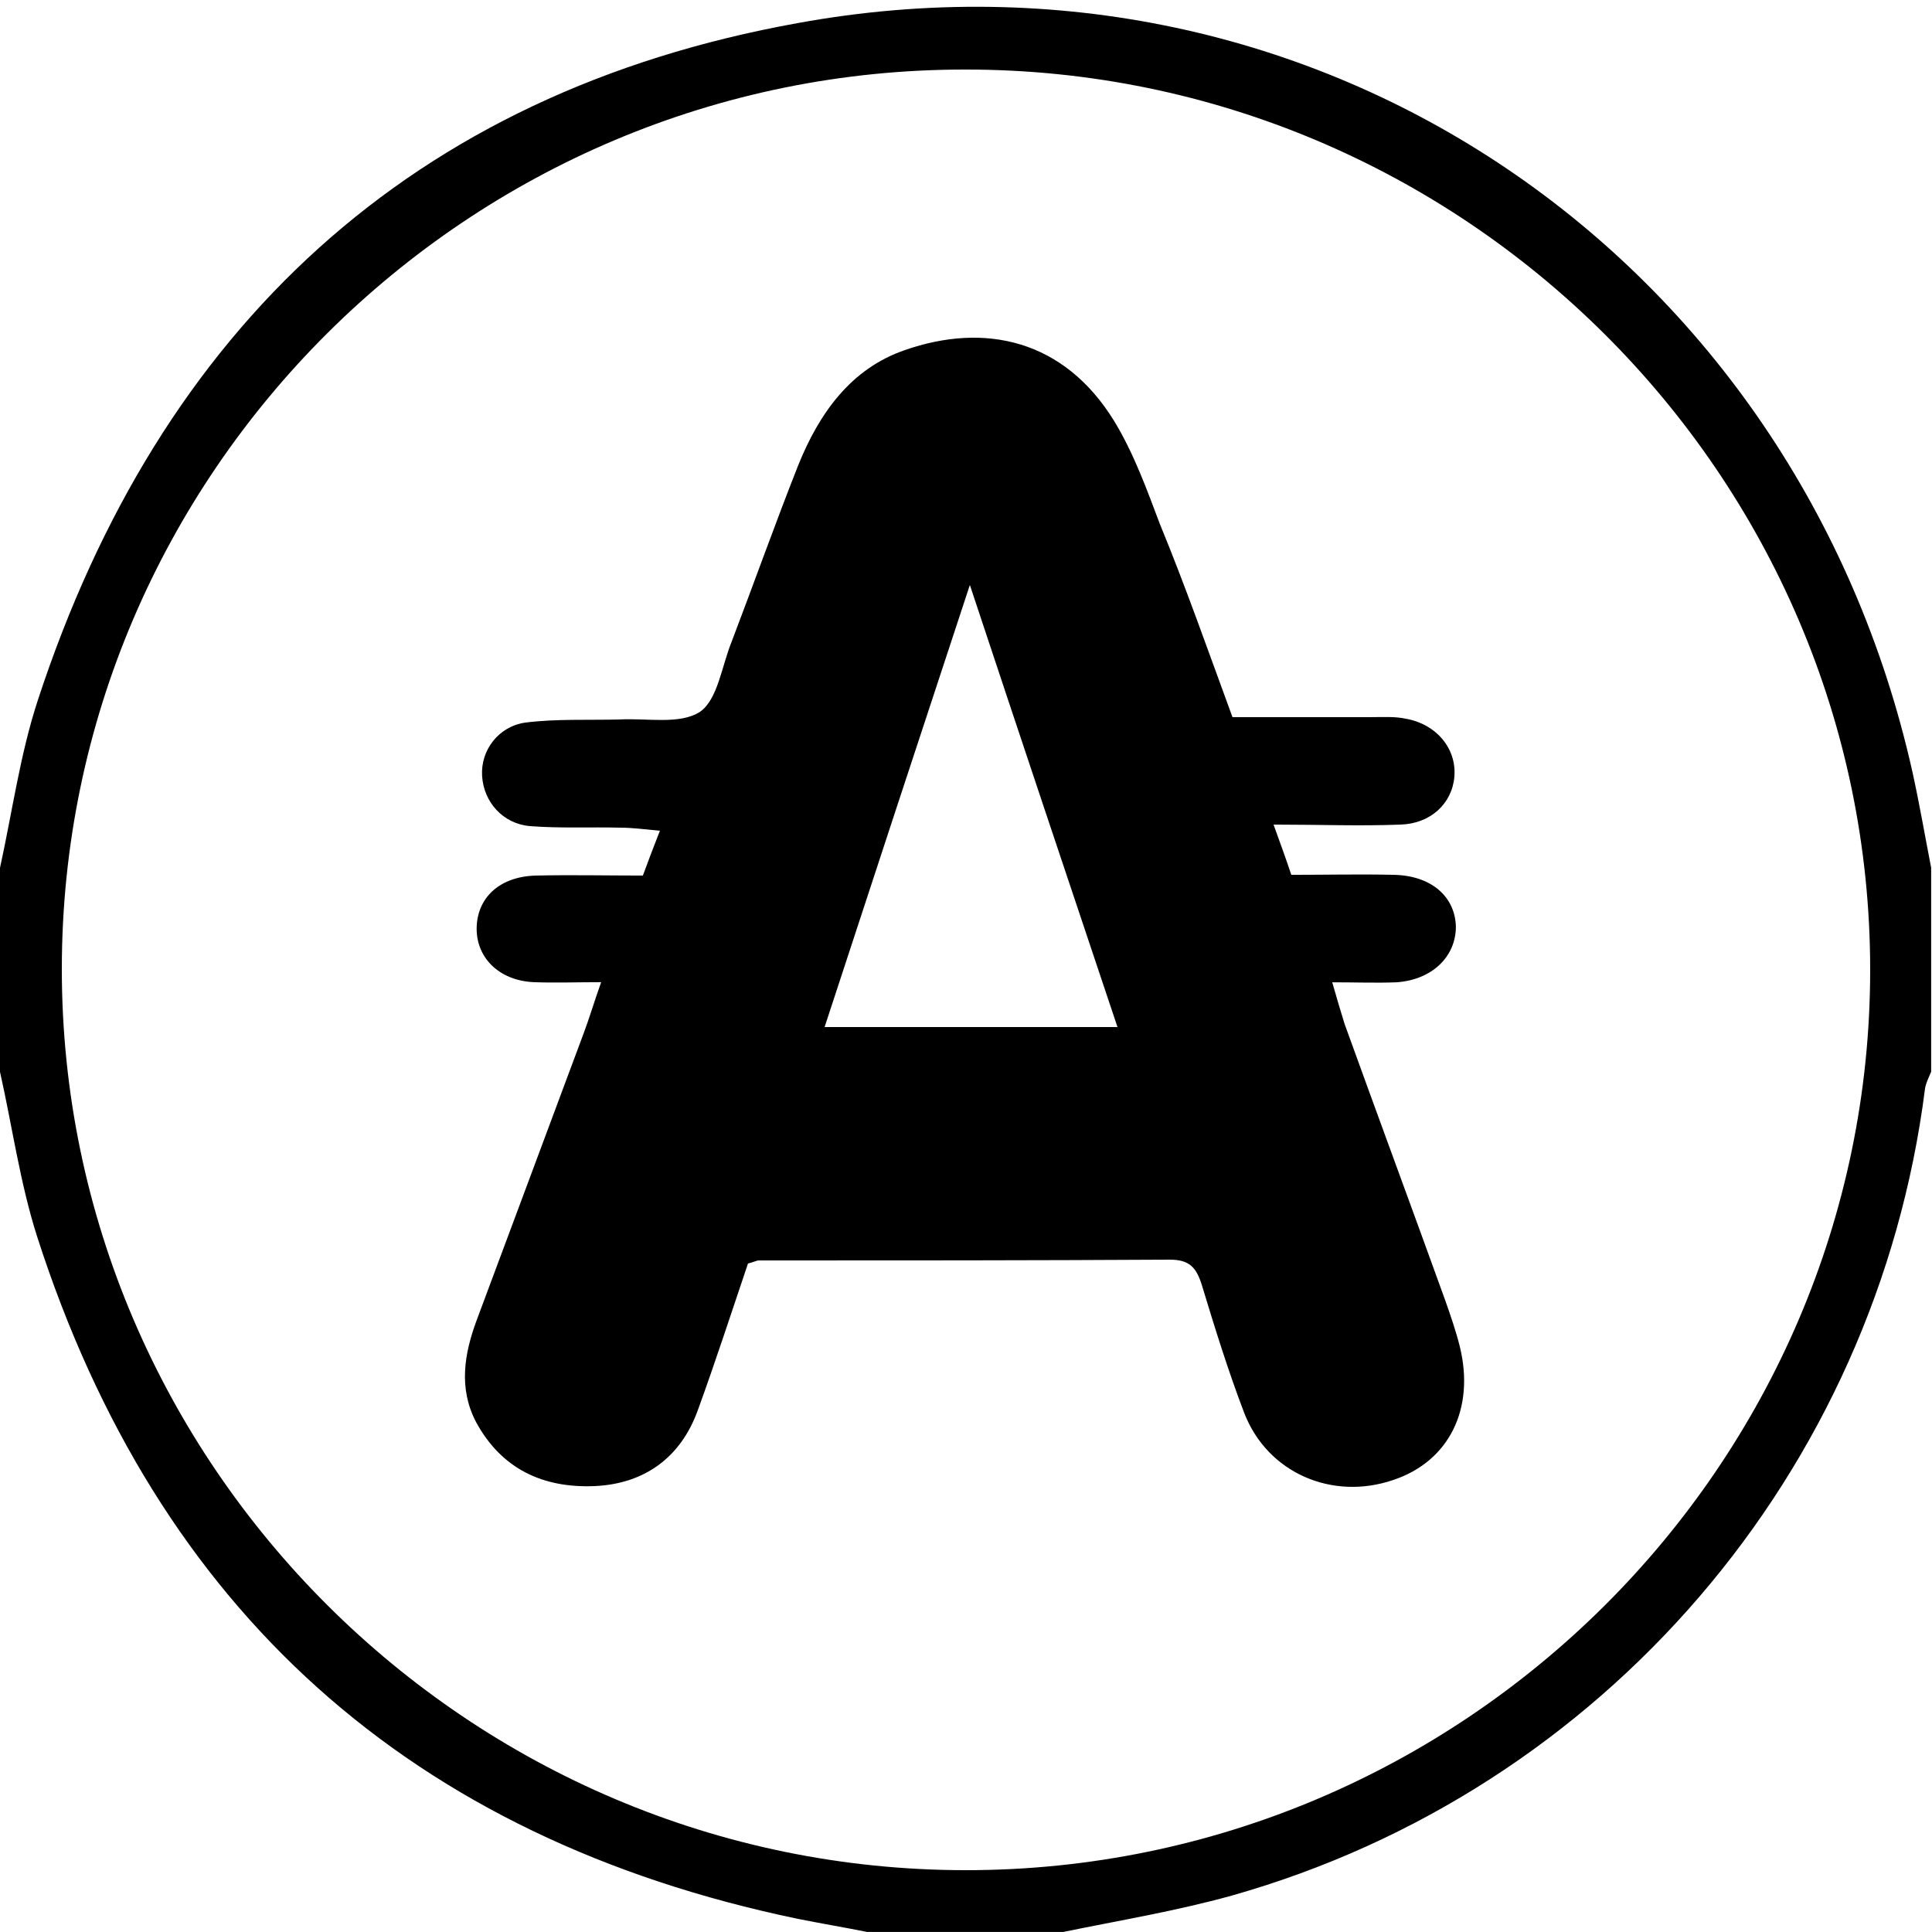 <!-- Generated by IcoMoon.io -->
<svg version="1.1" xmlns="http://www.w3.org/2000/svg" width="32" height="32" viewBox="0 0 32 32">
<title>APPC</title>
<path d="M0 14.374c0.205-0.934 0.333-1.882 0.627-2.778 2.022-6.17 6.195-10.061 12.582-11.213 8.614-1.574 16.563 3.866 18.47 12.416 0.115 0.525 0.205 1.050 0.307 1.574 0 1.126 0 2.253 0 3.379-0.038 0.090-0.090 0.192-0.102 0.282-0.806 6.349-5.325 11.622-11.482 13.363-0.922 0.256-1.856 0.41-2.79 0.602-1.088 0-2.163 0-3.251 0-0.384-0.077-0.768-0.141-1.152-0.218-6.387-1.331-10.598-5.094-12.595-11.302-0.282-0.883-0.41-1.818-0.614-2.726 0-1.126 0-2.253 0-3.379zM30.976 16.064c0-8.205-6.746-14.912-14.976-14.912-8.243-0.013-14.976 6.694-14.976 14.899s6.746 14.925 14.976 14.925c8.23 0 14.976-6.707 14.976-14.912z"></path>
<path d="M20.416 11.878c0.806 0 1.562 0 2.304 0 0.192 0 0.384-0.013 0.563 0.026 0.512 0.090 0.845 0.499 0.806 0.96-0.038 0.448-0.397 0.781-0.896 0.794-0.666 0.026-1.331 0-2.099 0 0.115 0.32 0.205 0.563 0.294 0.832 0.589 0 1.139-0.013 1.702 0 0.614 0.013 1.011 0.358 1.024 0.858 0 0.499-0.397 0.883-0.986 0.922-0.333 0.013-0.666 0-1.062 0 0.077 0.269 0.141 0.486 0.205 0.691 0.55 1.523 1.114 3.046 1.664 4.57 0.090 0.256 0.179 0.512 0.243 0.768 0.256 1.037-0.179 1.907-1.101 2.214-1.011 0.346-2.086-0.115-2.47-1.114-0.269-0.704-0.486-1.408-0.704-2.125-0.090-0.282-0.205-0.41-0.525-0.41-2.266 0.013-4.544 0.013-6.81 0.013-0.038 0-0.077 0.026-0.179 0.051-0.269 0.794-0.538 1.626-0.832 2.432-0.282 0.781-0.883 1.216-1.702 1.254-0.858 0.038-1.549-0.282-1.971-1.062-0.294-0.563-0.192-1.139 0.013-1.69 0.589-1.574 1.178-3.162 1.766-4.736 0.102-0.269 0.179-0.538 0.294-0.858-0.41 0-0.755 0.013-1.114 0-0.589-0.026-0.973-0.422-0.947-0.934 0.026-0.486 0.397-0.819 0.986-0.832 0.576-0.013 1.165 0 1.766 0 0.090-0.243 0.166-0.448 0.282-0.742-0.269-0.026-0.461-0.051-0.653-0.051-0.499-0.013-0.998 0.013-1.498-0.026-0.448-0.038-0.768-0.397-0.794-0.832-0.026-0.422 0.269-0.819 0.717-0.883 0.512-0.064 1.037-0.038 1.562-0.051 0.448-0.026 0.998 0.090 1.331-0.128 0.294-0.205 0.358-0.755 0.525-1.165 0.371-0.973 0.717-1.946 1.101-2.918 0.346-0.858 0.87-1.6 1.766-1.907 1.318-0.461 2.637-0.179 3.469 1.178 0.32 0.525 0.538 1.126 0.755 1.702 0.422 1.024 0.794 2.086 1.203 3.2zM13.658 17.011c1.664 0 3.238 0 4.851 0-0.819-2.445-1.613-4.813-2.445-7.322-0.832 2.522-1.613 4.902-2.406 7.322z"></path>
</svg>

